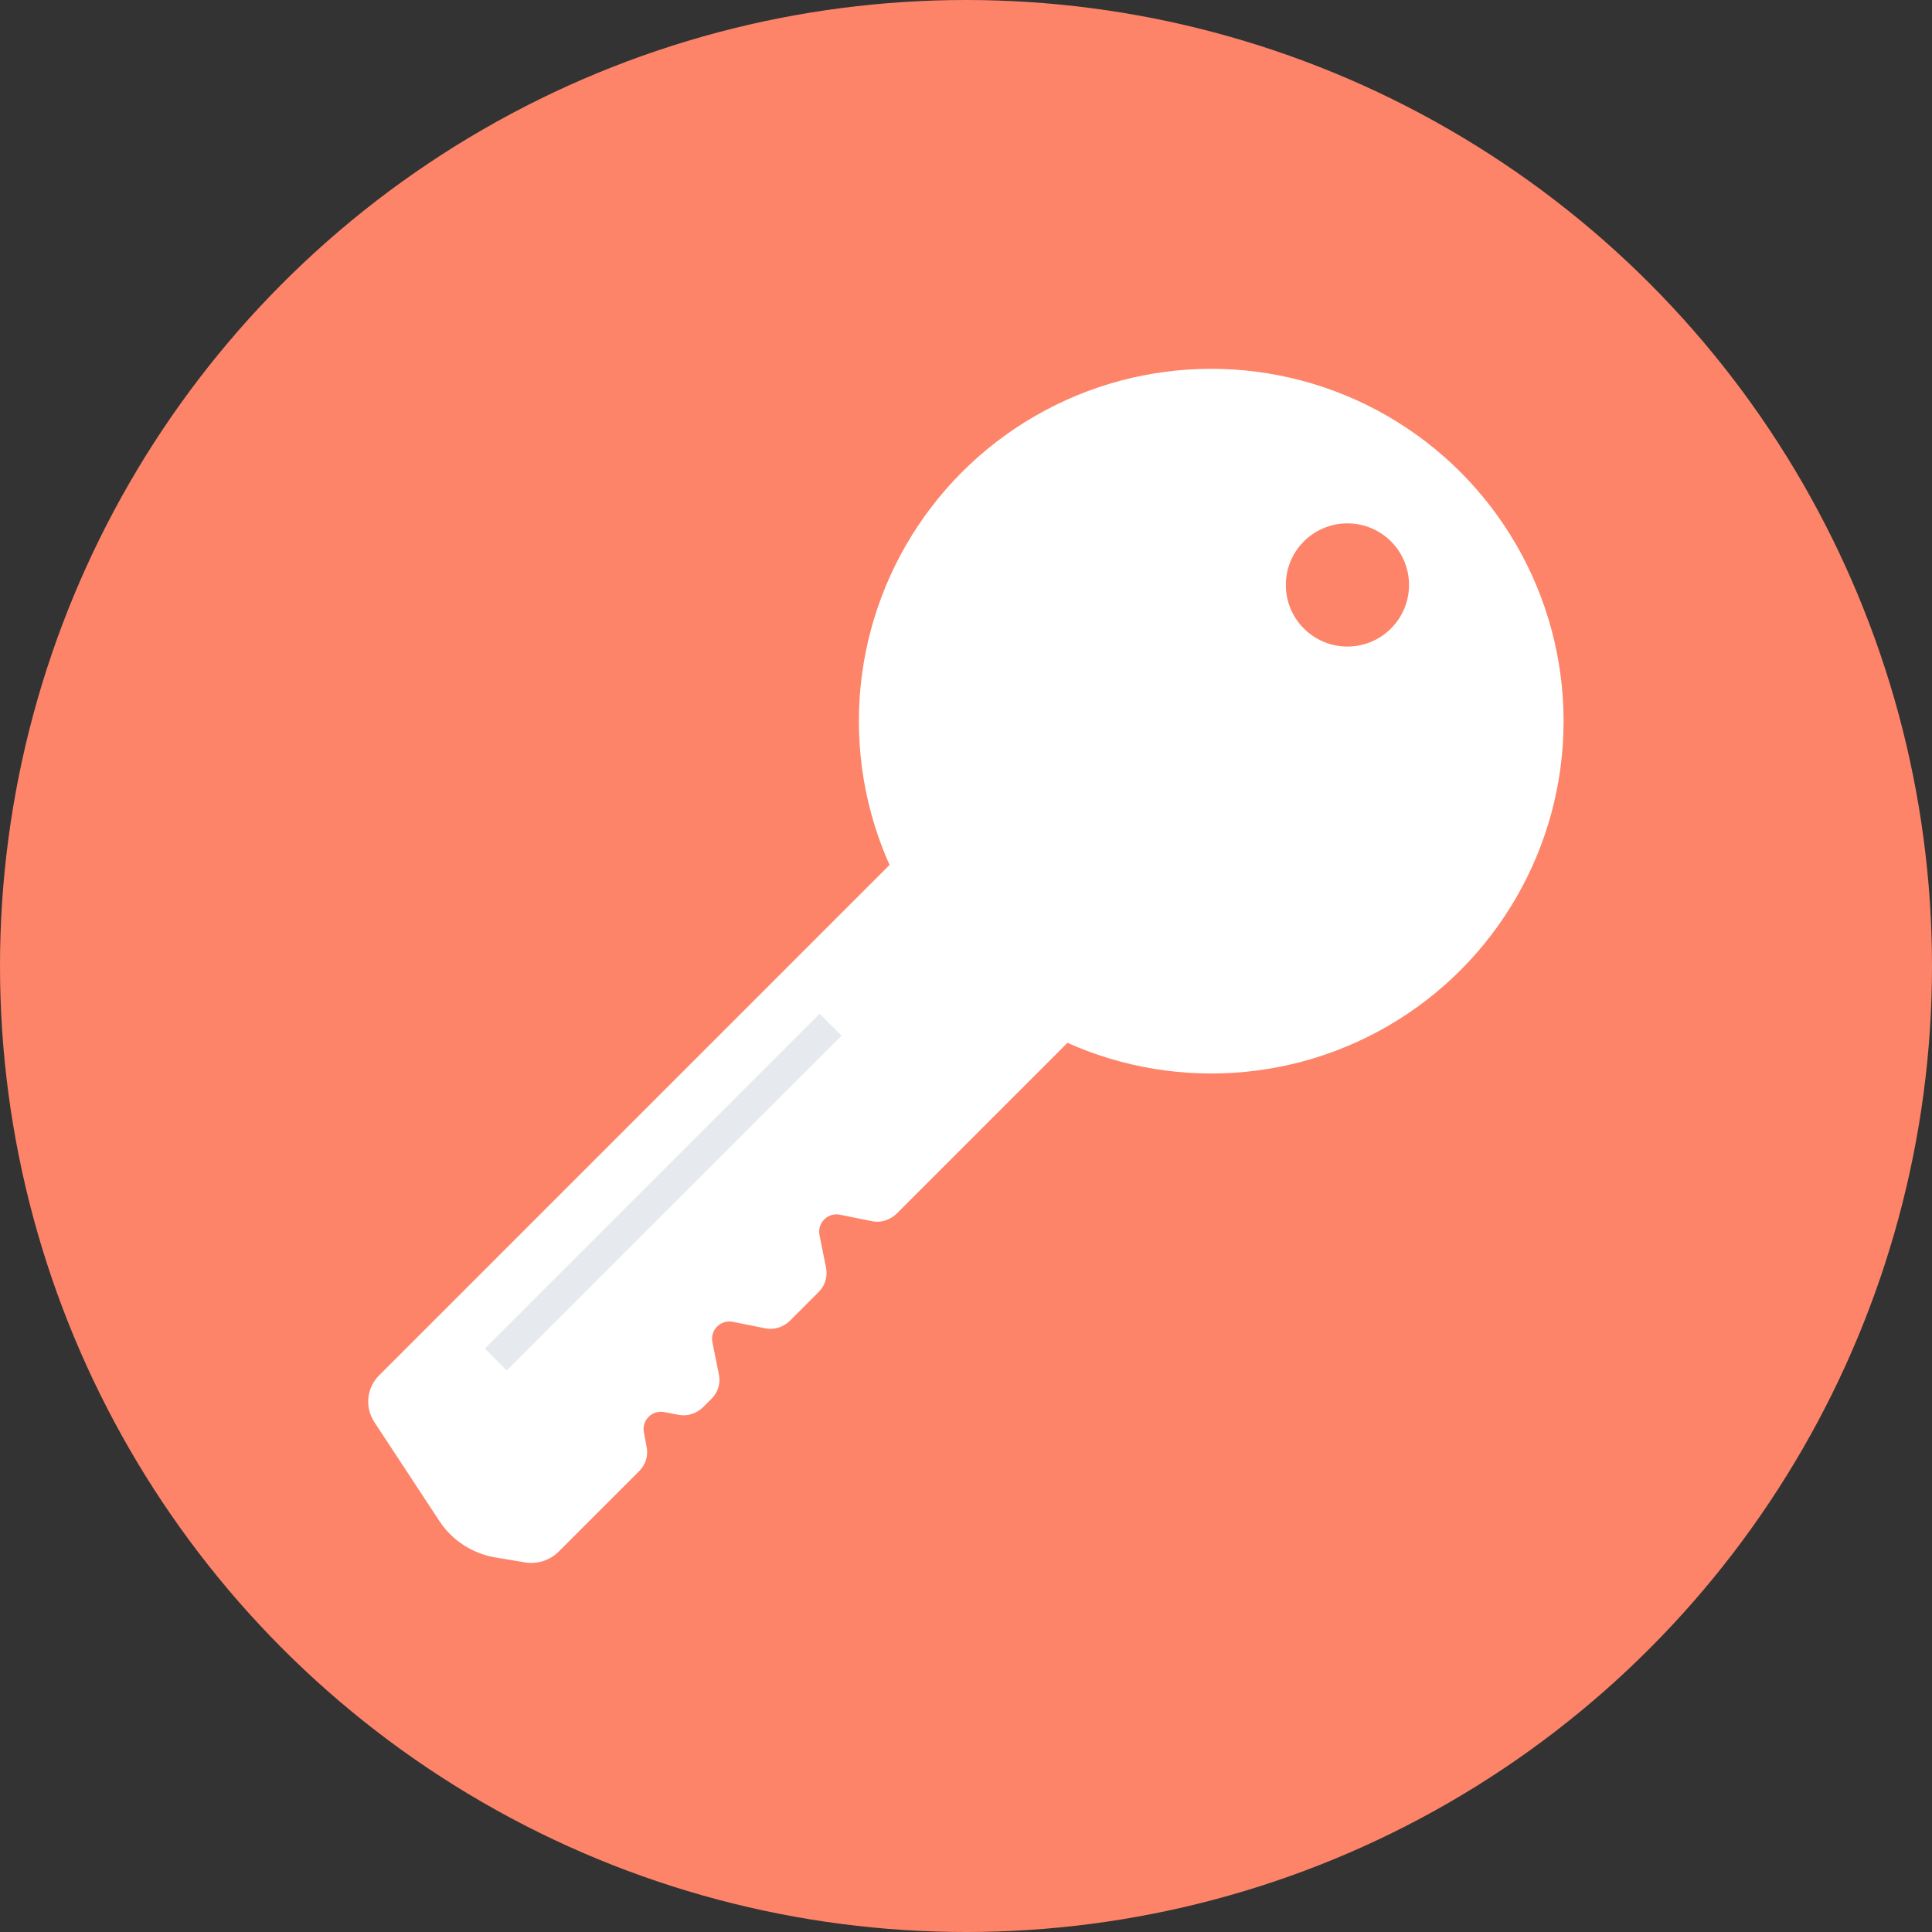 <svg version="1.1" xmlns="http://www.w3.org/2000/svg" viewBox="0 0 505 505">
    <rect x="0" y="0" width="505" height="505" fill="#333333" stroke="none"/>
    <circle fill="#fd8469" cx="252.5" cy="252.5" r="252.5"/>
    <path fill="#ffffff" d="M129.5,407.1l7.8,1.3c3.1,0.5,6.3-0.5,8.6-2.7l21.2-21.2c1.7-1.7,2.4-4.1,1.9-6.4l-0.7-3.7 c-0.6-3.1,2.1-5.9,5.3-5.3l3.7,0.7c2.3,0.5,4.7-0.3,6.4-1.9l2.3-2.3c1.7-1.7,2.4-4.1,1.9-6.4l-1.7-8.4c-0.6-3.1,2.1-5.9,5.3-5.3 l8.5,1.7c2.3,0.5,4.7-0.3,6.4-1.9l7.6-7.6c1.7-1.7,2.4-4.1,1.9-6.4l-1.7-8.5c-0.6-3.1,2.1-5.9,5.3-5.3l8.4,1.7 c2.3,0.5,4.7-0.3,6.4-1.9l69.3-69.3l-46.5-46.5l-158,158c-3.3,3.3-3.8,8.4-1.2,12.3l16.9,25.7C118.1,402.6,123.5,406.1,129.5,407.1 z"/>
    <circle fill="#ffffff" cx="316.6" cy="188.5" r="92.1"/>
    <circle fill="#fd8469" cx="352.2" cy="152.9" r="16.1"/>
    <rect fill="#e6e9ee" x="111.503" y="307.564" transform="matrix(0.707 -0.707 0.707 0.707 -169.556 213.883)" width="123.799" height="8.1"/>
</svg>